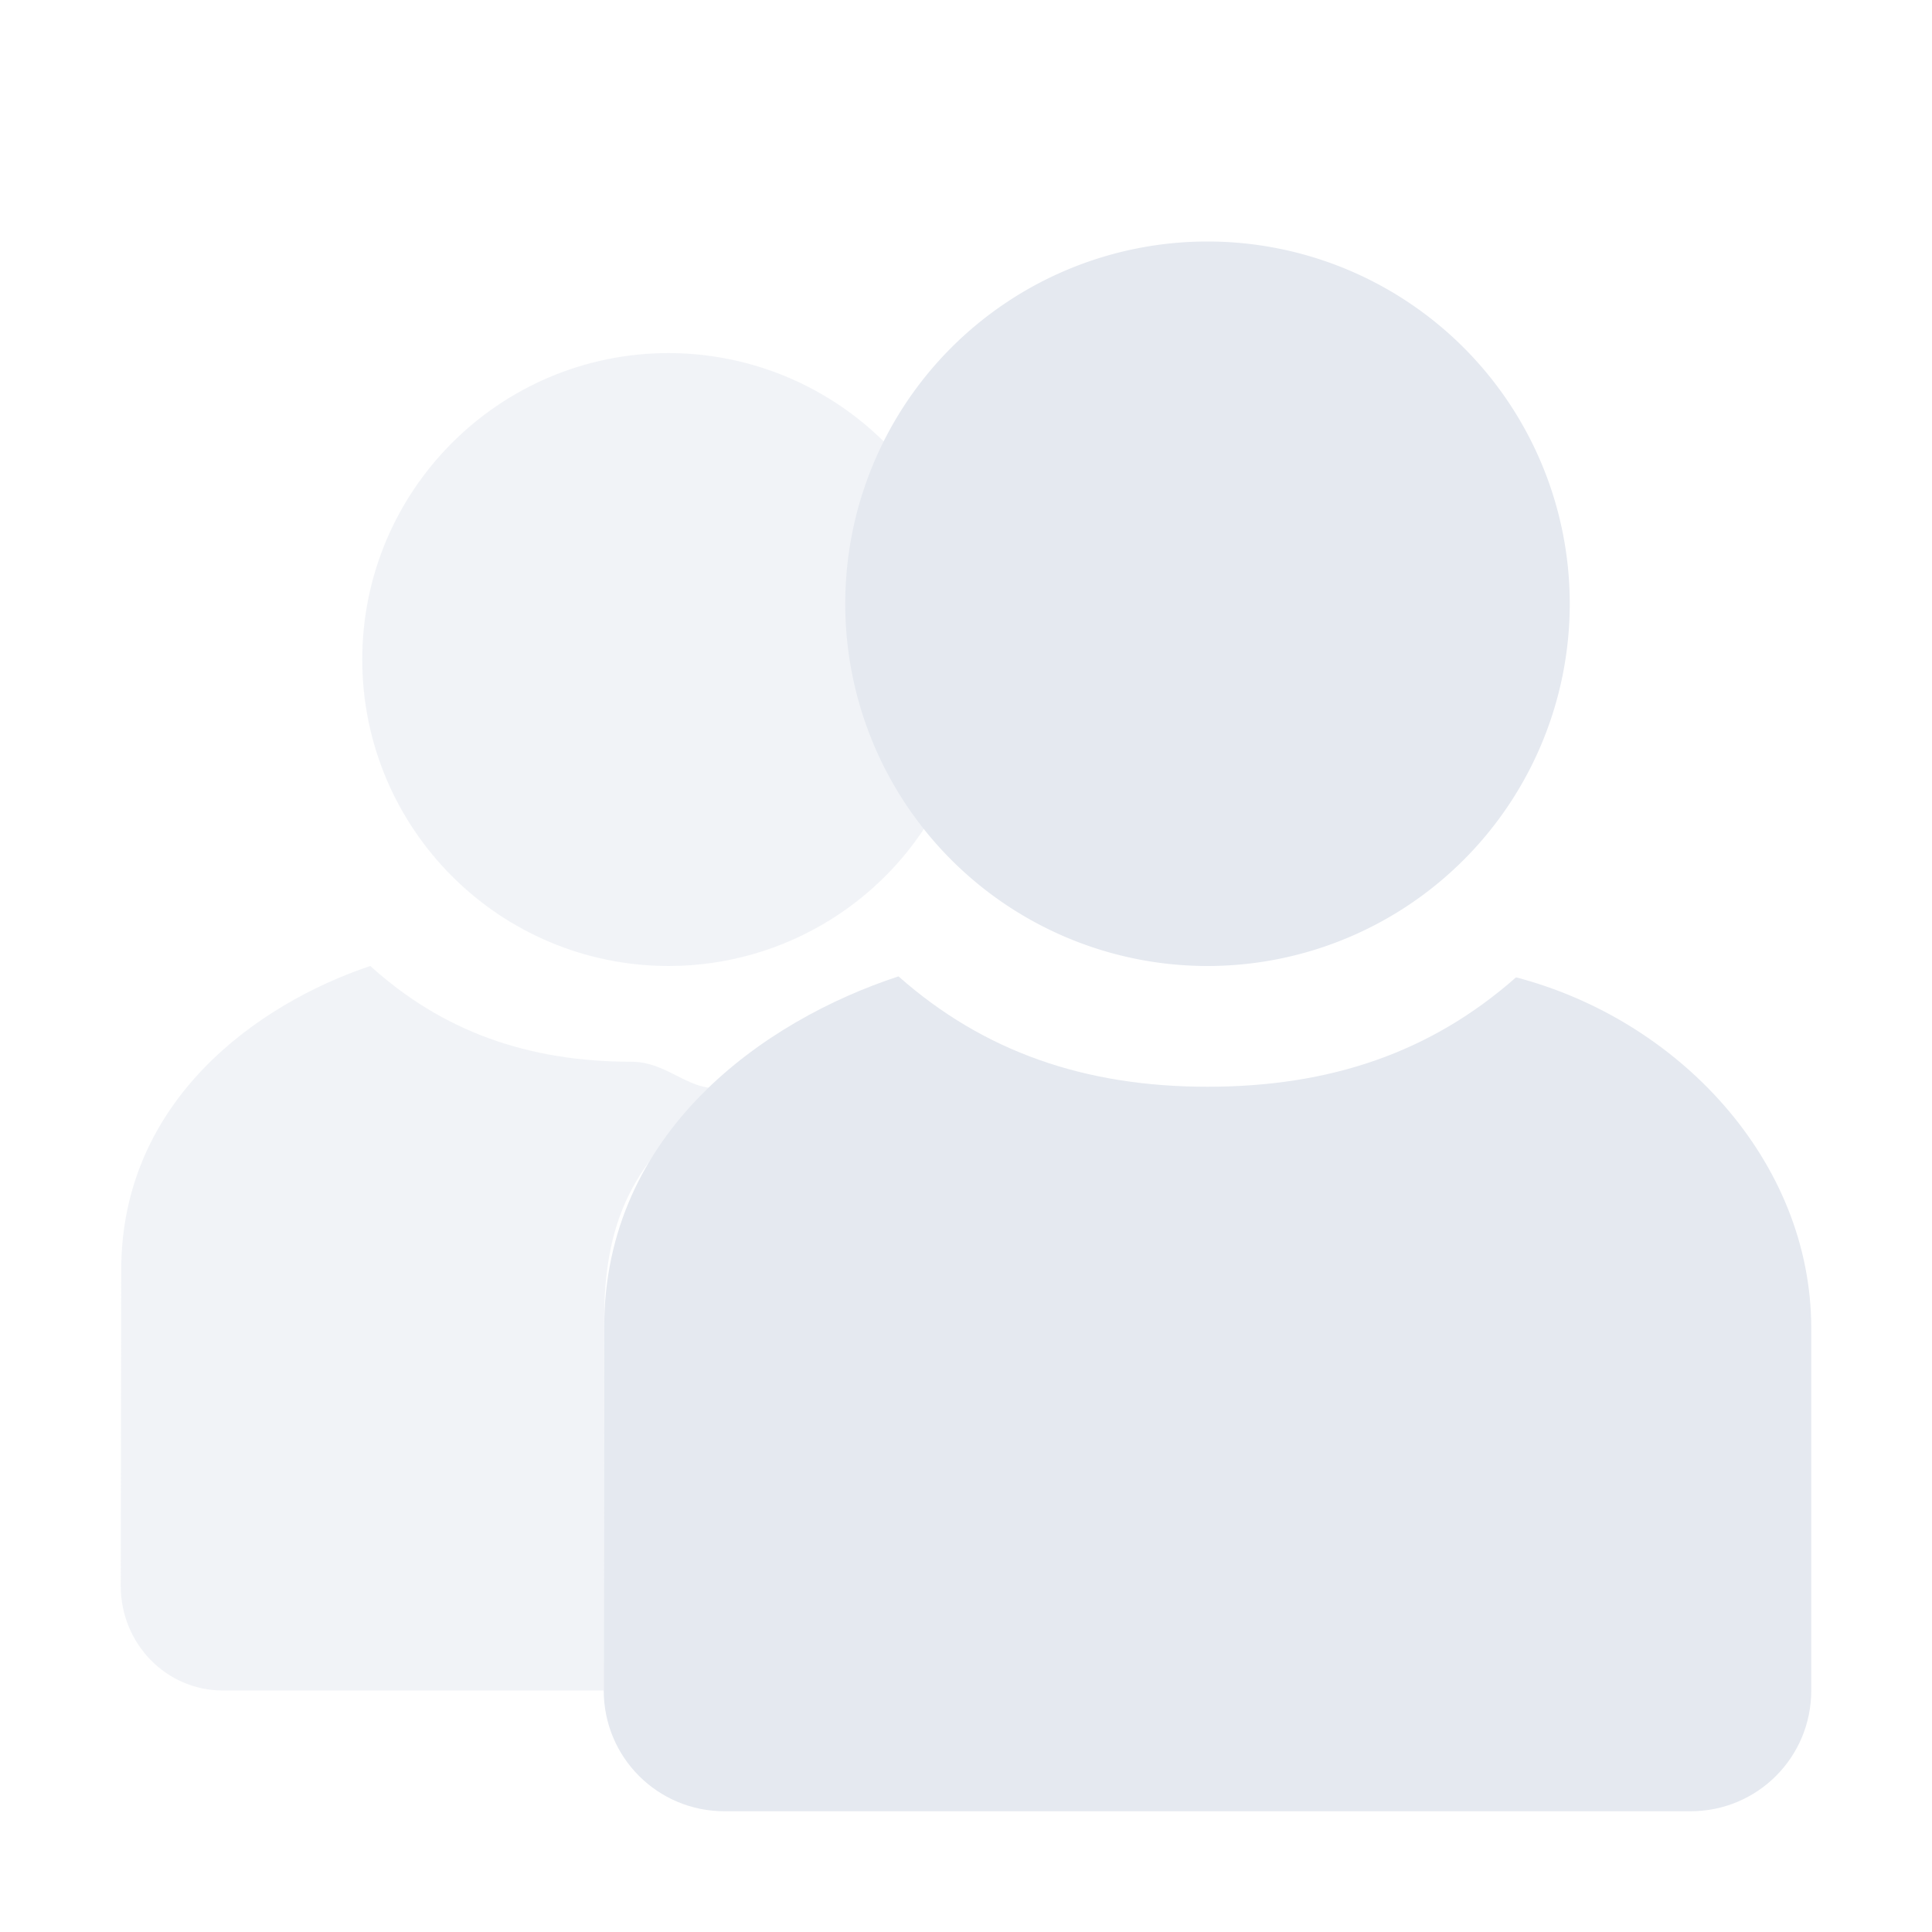 <?xml version="1.0" encoding="UTF-8" standalone="no"?>
<!--Part of Monotone: https://github.com/sixsixfive/Monotone, released under cc-by-sa_v4-->
<svg id="svg8" xmlns="http://www.w3.org/2000/svg" viewBox="0 0 16 16" version="1.1"><path id="path4514" style="opacity:.5;stroke-width:.846;fill:#e5e9f0" d="m5.539 2.924c-1.403-0-2.539 1.137-2.539 2.539 0.001 1.402 1.137 2.537 2.539 2.537 0.965-0.001 1.846-0.549 2.273-1.414-0.328-0.492-0.503-1.071-0.504-1.662-0-0.364 0.066-0.726 0.195-1.066-0.482-0.59-1.203-0.933-1.965-0.934z"/><path id="path4493" style="opacity:.5;stroke-width:.857;fill:#e5e9f0" d="m3.066 8c-0.938 0.315-2.062 1.117-2.062 2.518l-0.004 2.615c0 0.48 0.377 0.867 0.846 0.867h3.154l0.004-3.089c0.001-0.986 0.381-1.399 0.996-1.911-0.272 0.066-0.46-0.207-0.769-0.207-0.86 0-1.567-0.252-2.164-0.793z"/><g id="g6" style="fill:#e5e9f0" transform="translate(2)"><path id="path2" d="m10.555 8.094c-0.706 0.623-1.54 0.906-2.555 0.906-1.016 0-1.853-0.29-2.559-0.914-1.109 0.363-2.436 1.288-2.437 2.902l-0.004 3.012c0 0.554 0.446 1 1 1h8c0.554 0 1-0.446 1-1v-3c0-1.387-1.102-2.556-2.445-2.906z"/><path id="path4" style="color:#e5e9f0" overflow="visible" d="m11 5a3 3 0 0 1 -3 3 3 3 0 0 1 -3 -3 3 3 0 0 1 3 -3 3 3 0 0 1 3 3z"/></g></svg>
